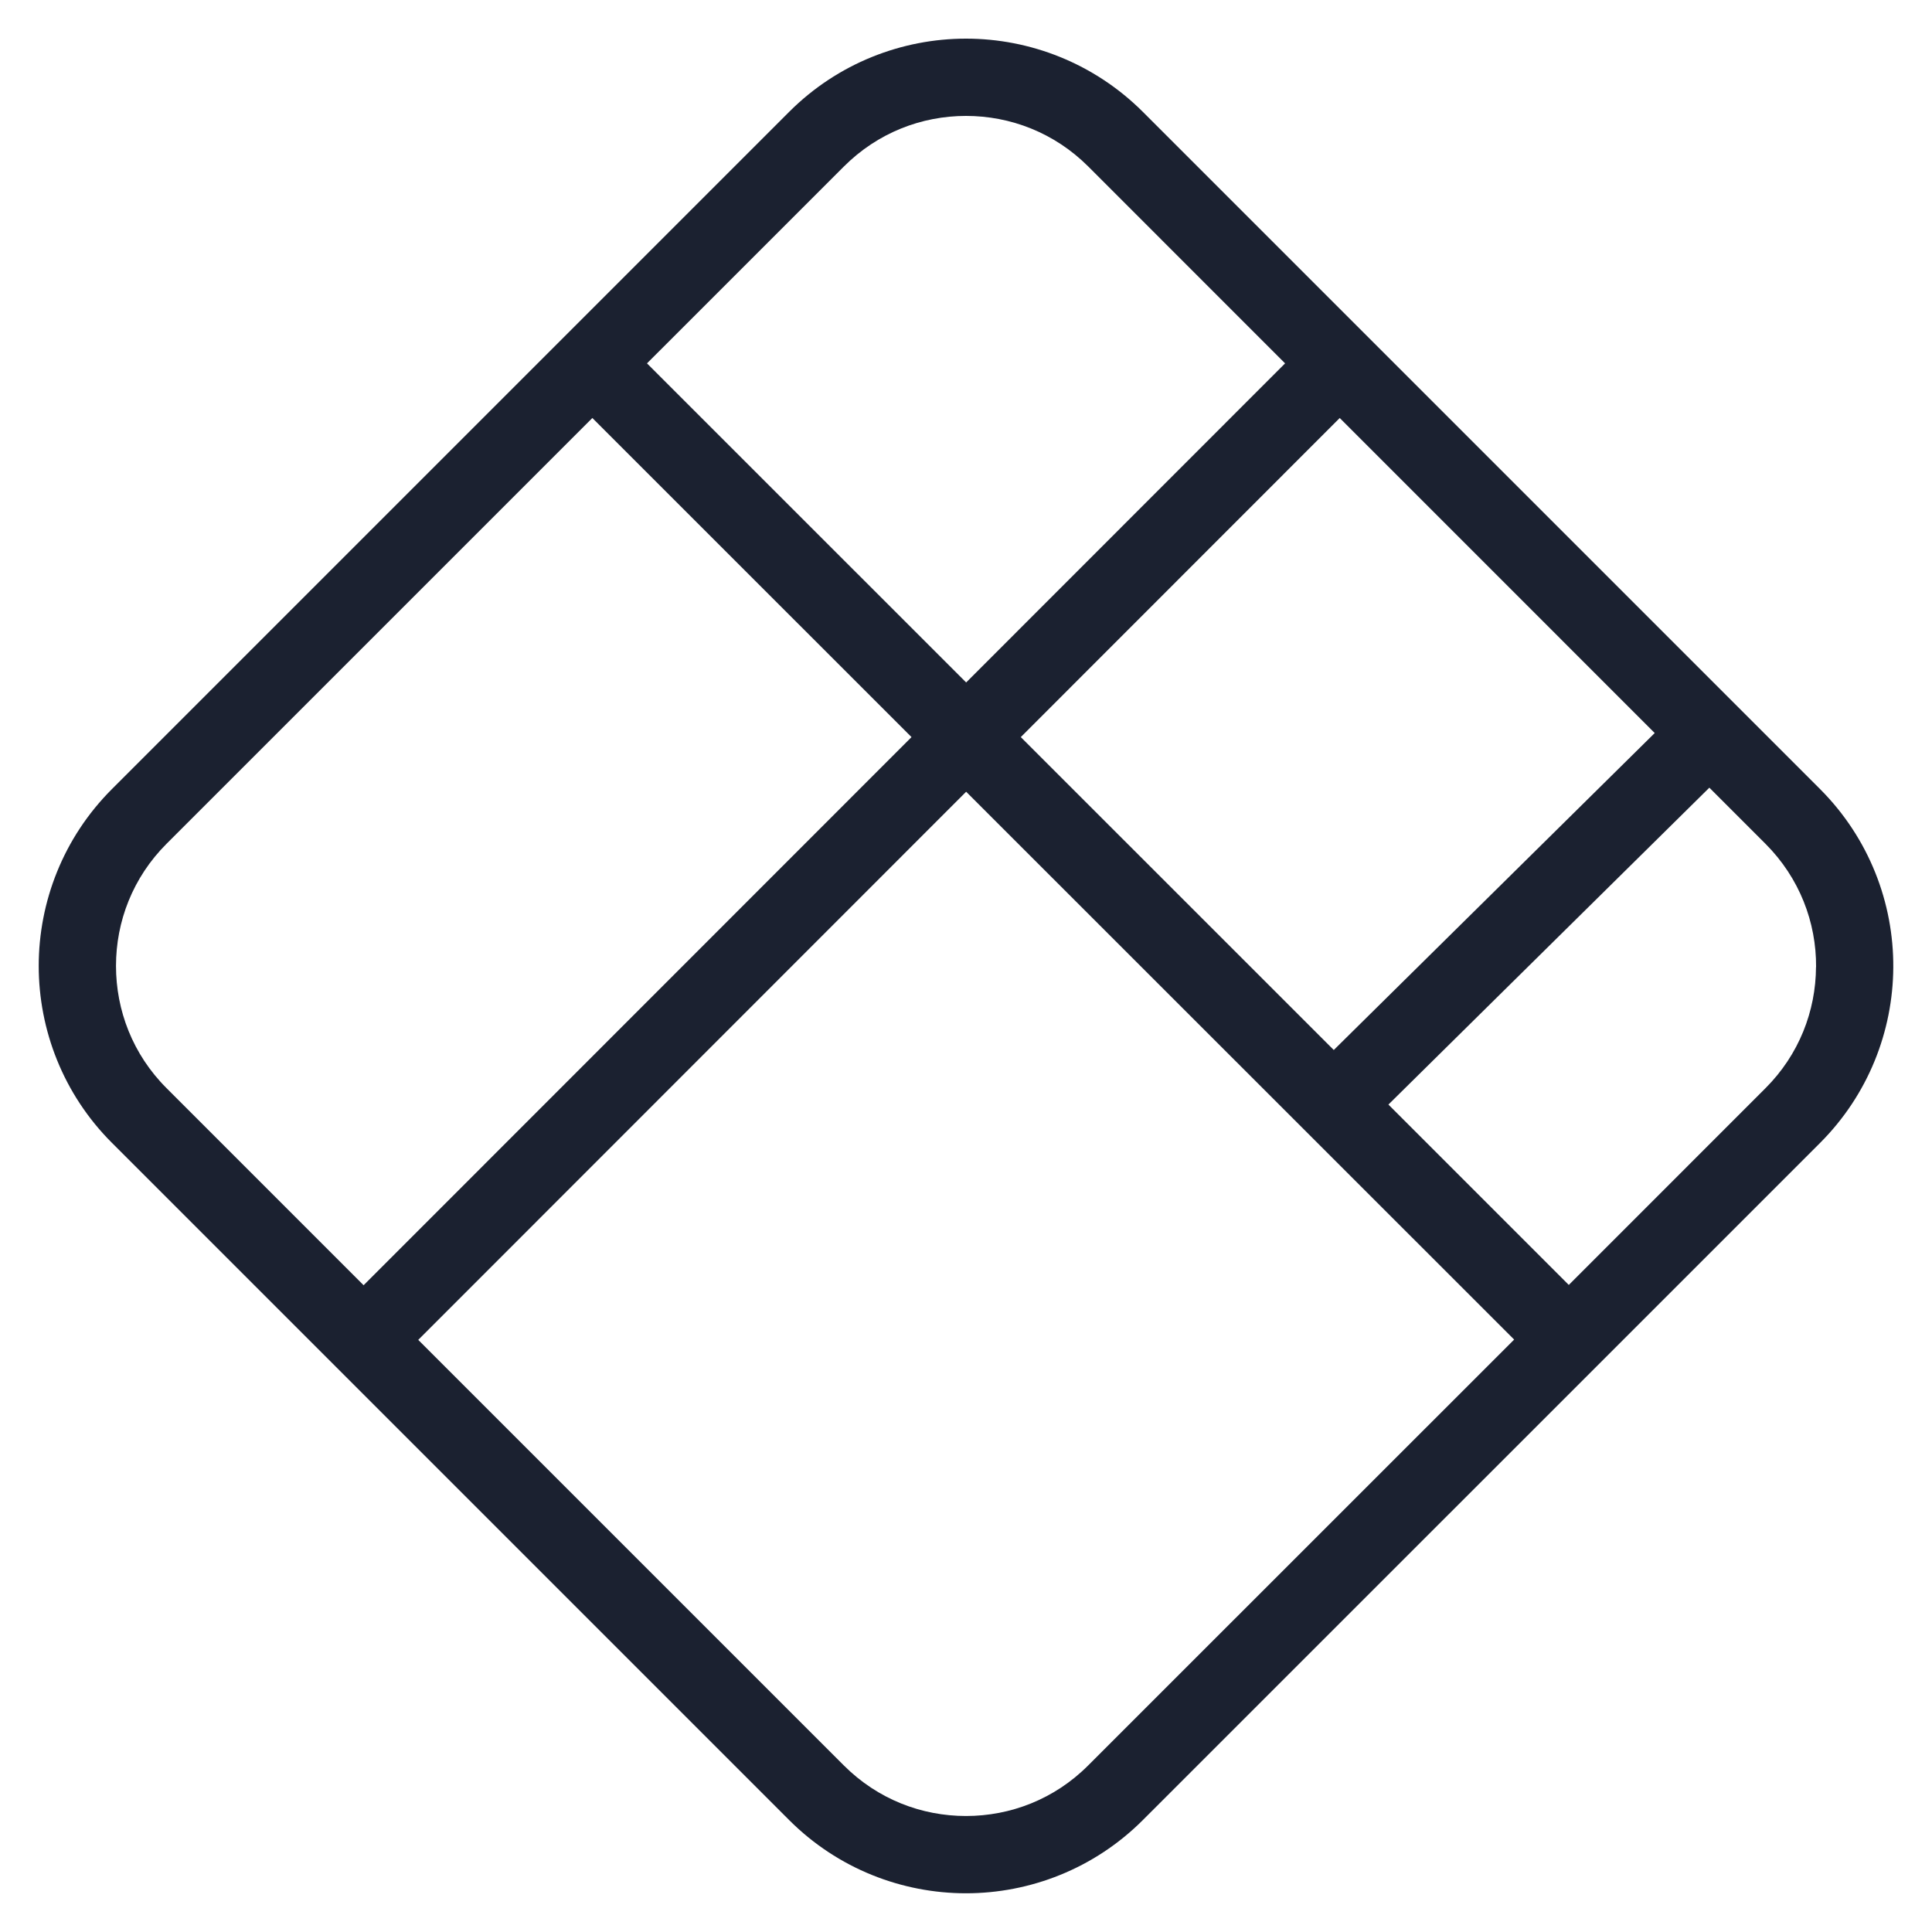 <svg fill="#1B2130" xmlns="http://www.w3.org/2000/svg" viewBox="0 0 50 50" width="250px" height="250px">
    <path d="M 25 1 C 23.345 1 21.681 1.636 20.422 2.896 L 2.896 20.422 C 1.636 21.682 1.002 23.344 1.002 24.998 C 1.002 26.652 1.636 28.317 2.896 29.576 L 20.424 47.104 C 21.684 48.364 23.346 48.998 25 48.998 C 26.654 48.998 28.317 48.363 29.576 47.104 L 41.307 35.375 L 47.104 29.578 C 48.352 28.329 48.988 26.683 48.998 25.041 L 48.998 25.039 C 49.009 23.37 48.372 21.692 47.104 20.422 L 29.578 2.896 C 28.317 1.637 26.655 1 25 1 z M 25 3 C 26.147 3 27.287 3.432 28.166 4.311 L 33.258 9.404 L 25.004 17.662 L 16.744 9.404 L 21.838 4.311 C 22.715 3.433 23.853 3 25 3 z M 15.33 10.818 L 23.59 19.076 L 9.41 33.262 L 4.311 28.162 C 3.433 27.286 3.002 26.144 3.002 24.998 C 3.002 23.852 3.433 22.714 4.311 21.836 L 15.33 10.818 z M 34.672 10.818 L 42.824 18.971 L 34.518 27.174 L 26.418 19.076 L 34.672 10.818 z M 44.238 20.385 L 45.689 21.836 C 46.573 22.721 47.008 23.872 47 25.027 L 46.998 25.027 C 46.992 26.165 46.56 27.294 45.689 28.164 L 40.6 33.254 L 35.932 28.586 L 44.238 20.385 z M 25.004 20.49 L 39.186 34.668 L 28.162 45.689 C 27.286 46.567 26.146 46.998 25 46.998 C 23.854 46.998 22.716 46.567 21.838 45.689 L 10.824 34.676 L 25.004 20.49 z" />
</svg>